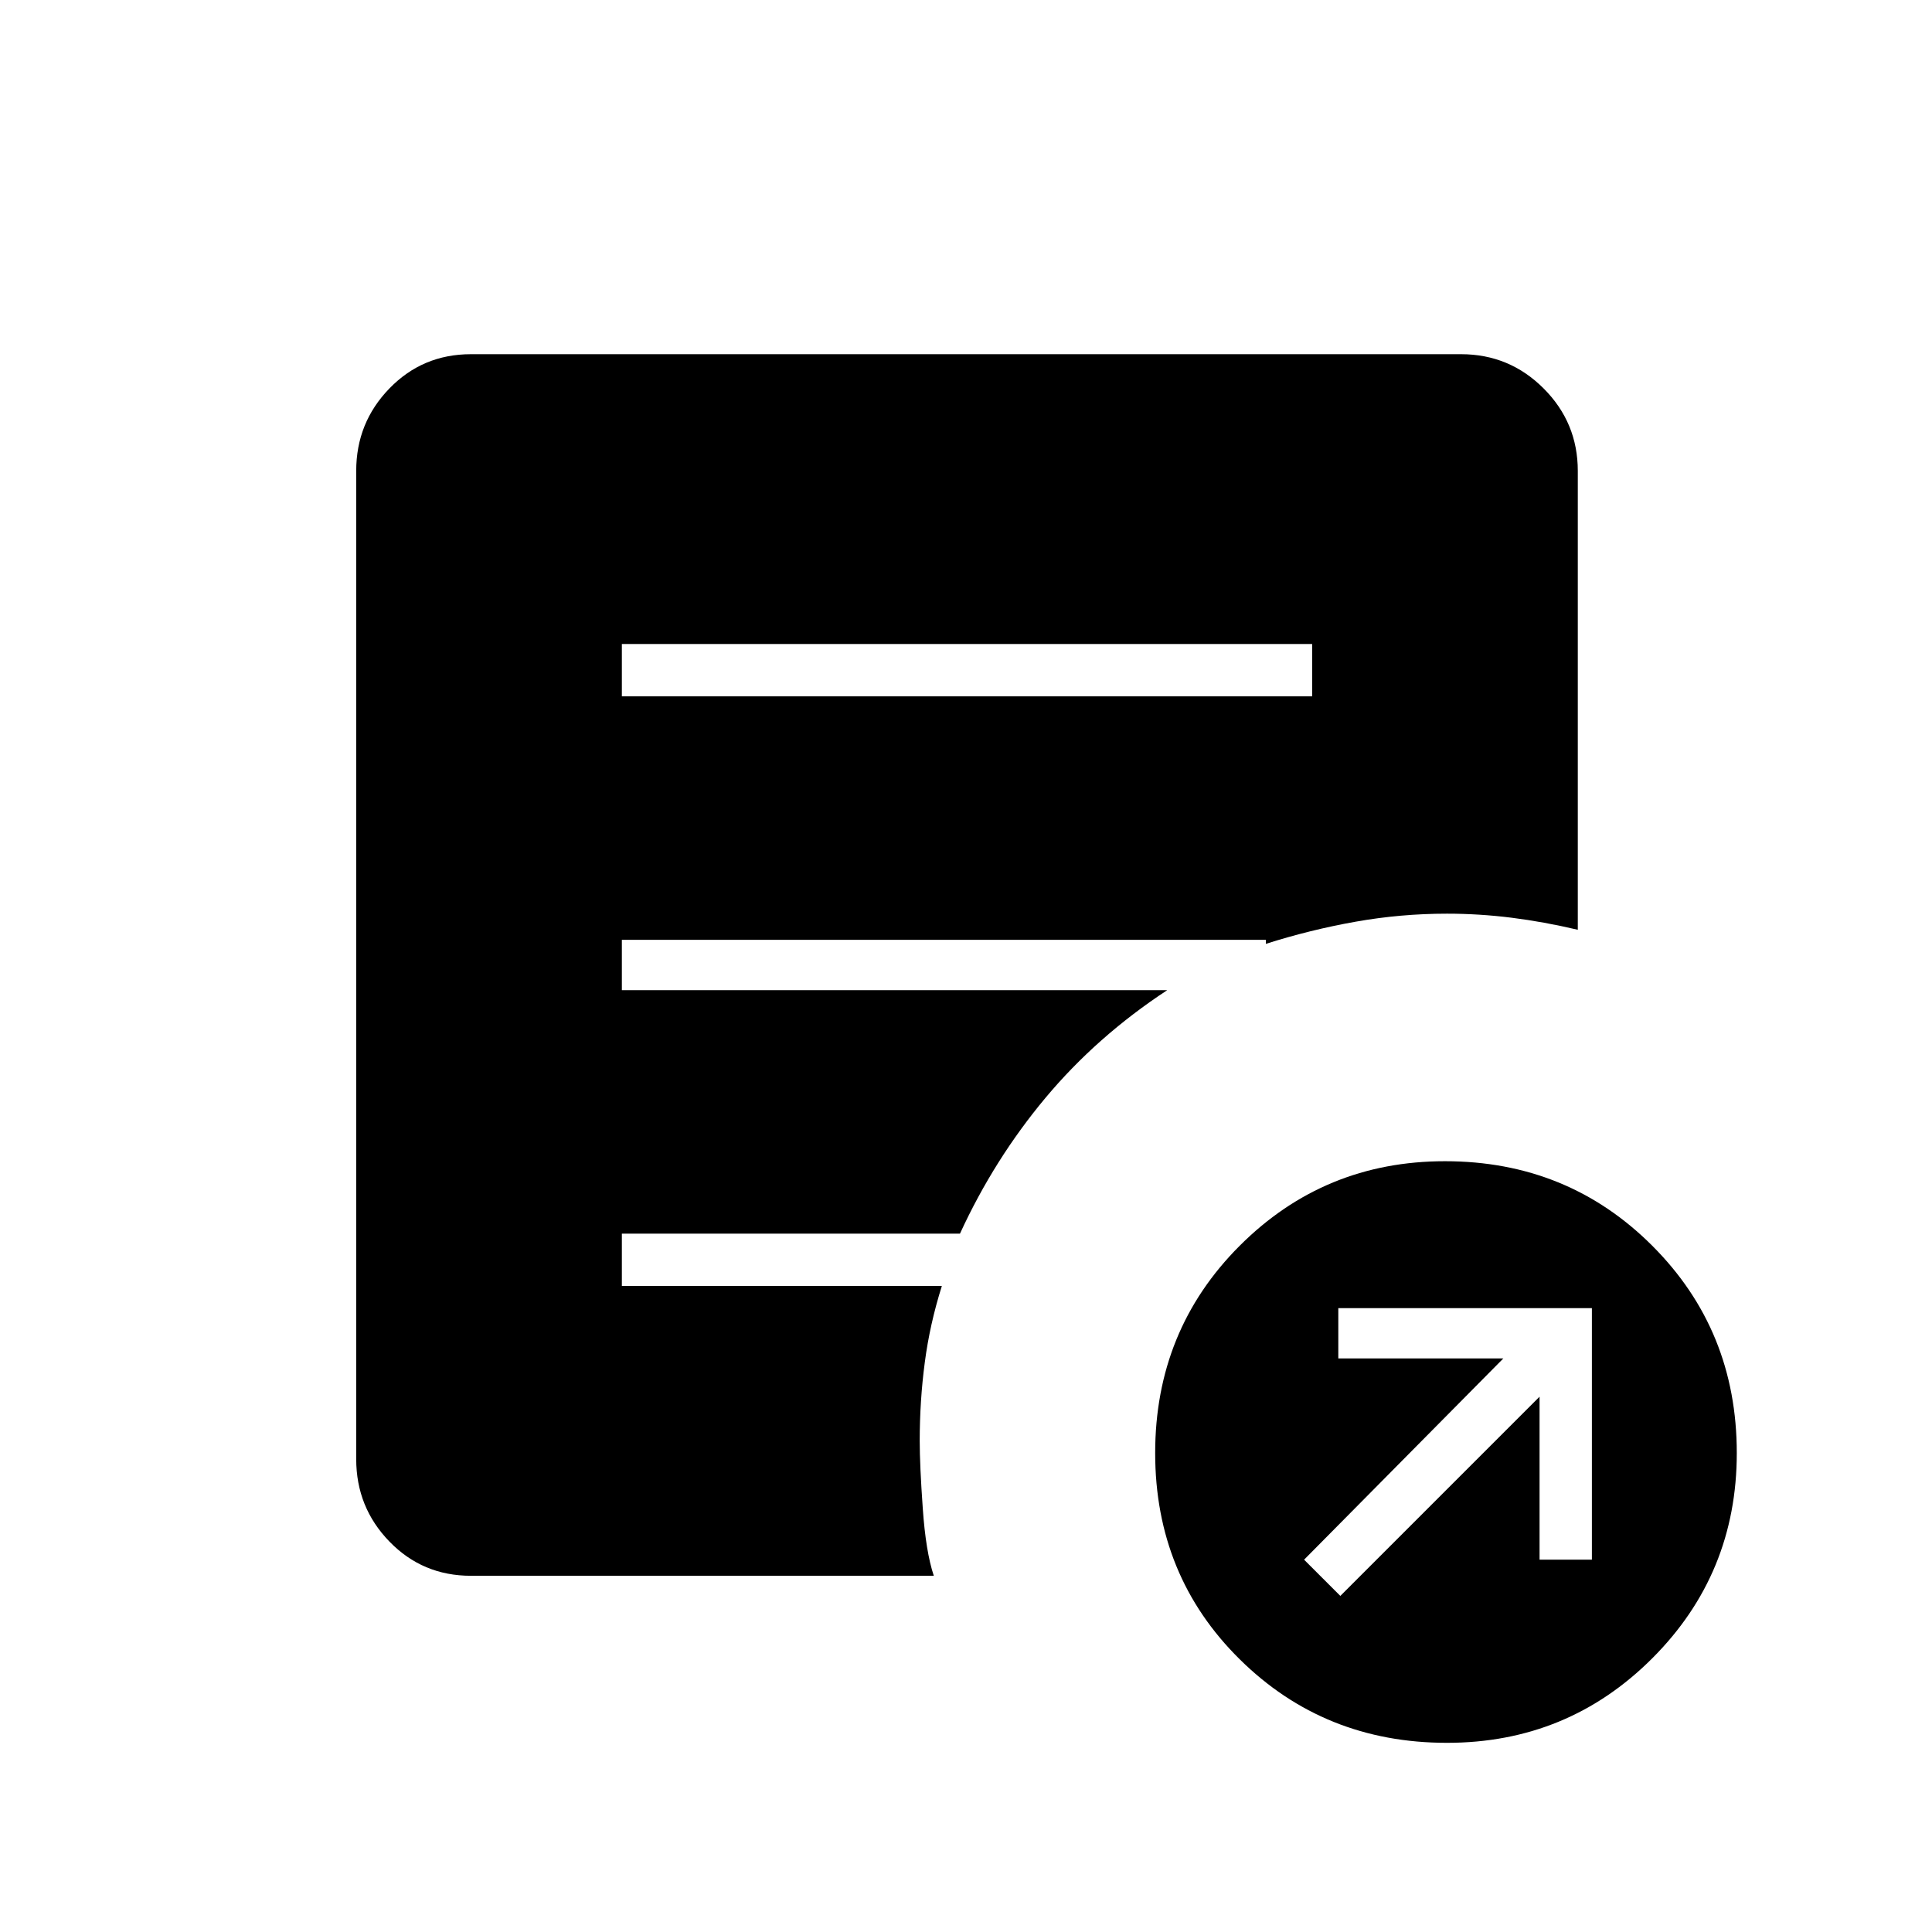 <svg xmlns="http://www.w3.org/2000/svg" height="24" width="24"><path d="m16.65 19.825 2.475-2.475v2.025h.65V16.25h-3.15v.625h2.05l-2.475 2.5Zm1.325 1.825q-1.525 0-2.575-1.038-1.05-1.037-1.05-2.562t1.05-2.575q1.05-1.05 2.55-1.05 1.525 0 2.575 1.05 1.05 1.05 1.05 2.575 0 1.5-1.05 2.55-1.05 1.05-2.55 1.05Zm-10.25-13H16.3V8H7.725ZM11.6 19.575H5.85q-.6 0-1.012-.425-.413-.425-.413-1.025V5.85q0-.6.413-1.025Q5.25 4.4 5.85 4.4h12.3q.6 0 1.025.425.425.425.425 1.025v5.7q-.425-.1-.825-.15-.4-.05-.8-.05-.575 0-1.137.1-.563.1-1.113.275v-.05h-8v.625H14.5q-.875.575-1.512 1.337-.638.763-1.063 1.688h-4.2v.65H11.7q-.15.475-.212.95-.063.475-.063.975 0 .3.038.837.037.538.137.838Z"/></svg>